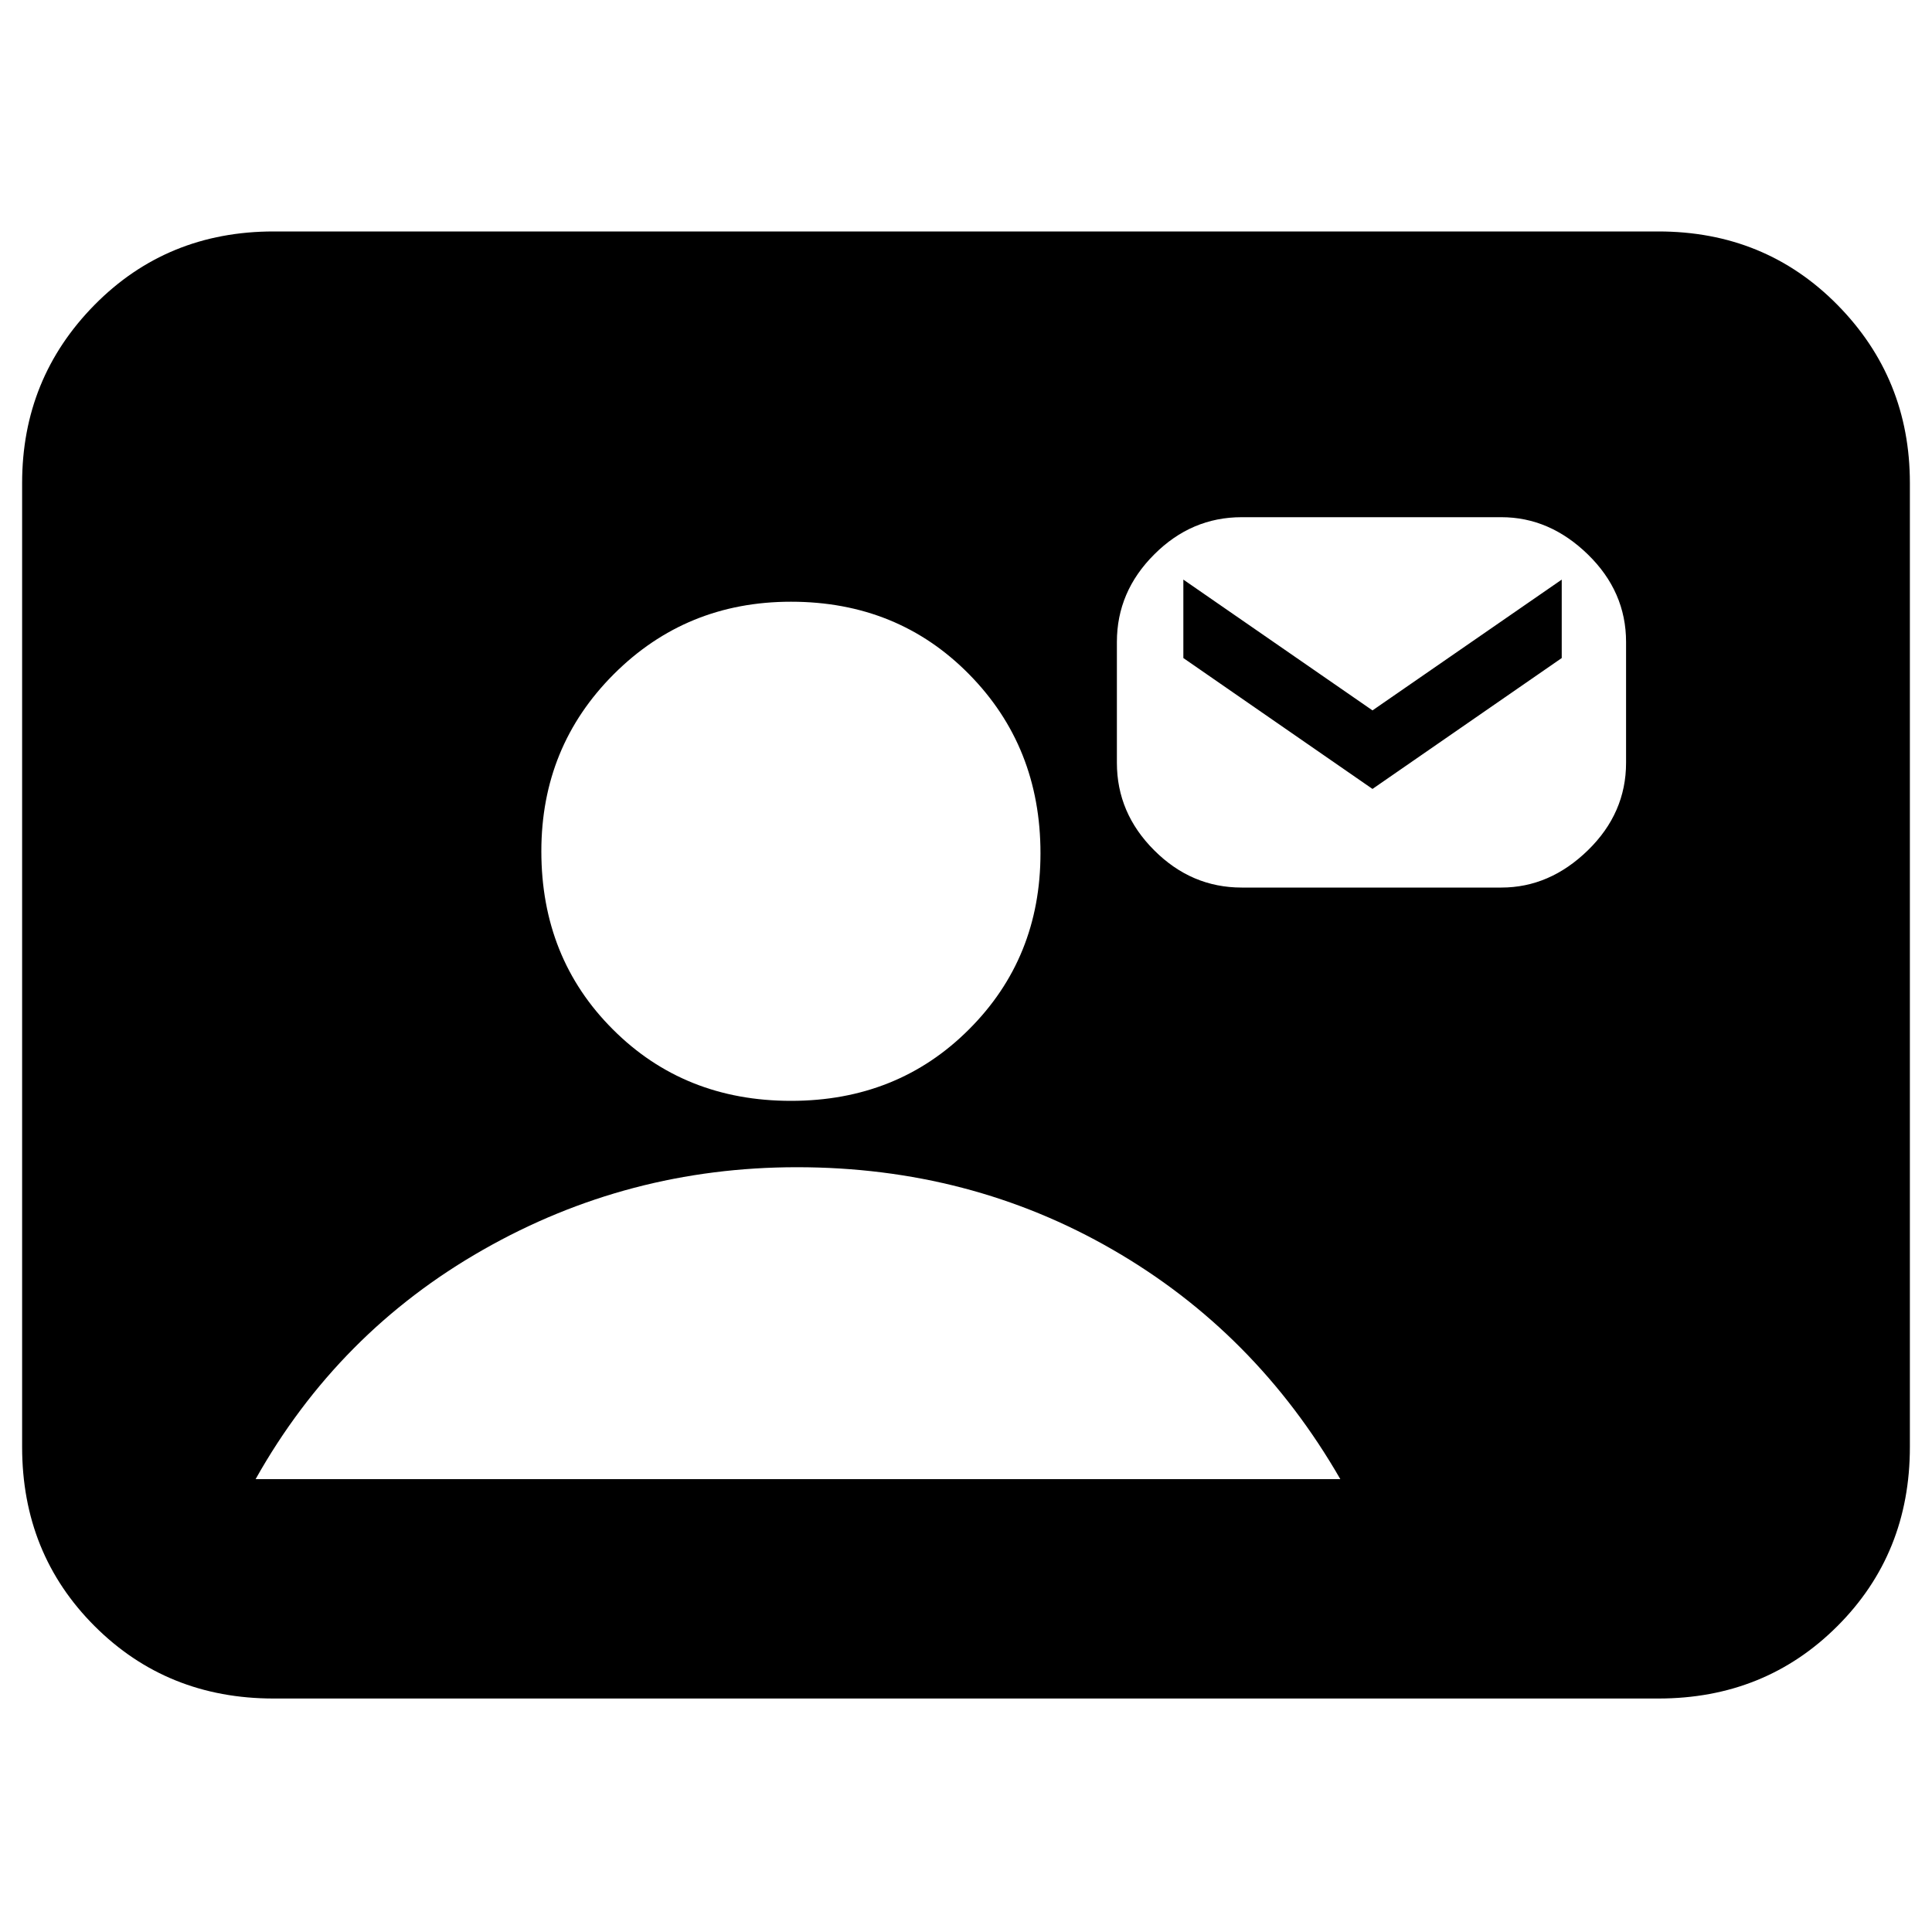 <svg xmlns="http://www.w3.org/2000/svg" height="20" width="20"><path d="M2.833 17.583q-1.104 0-1.854-.75t-.75-1.854V5q0-1.083.75-1.844.75-.76 1.854-.76h14.334q1.104 0 1.854.76.75.761.75 1.844v9.979q0 1.104-.75 1.854t-1.854.75Zm5.355-6.187q1.104 0 1.843-.74.74-.739.74-1.823 0-1.104-.74-1.854-.739-.75-1.843-.75-1.084 0-1.834.75t-.75 1.833q0 1.105.74 1.844.739.74 1.844.74Zm4.666-2.208h2.688q.5 0 .896-.386.395-.385.395-.906v-1.25q0-.521-.395-.906-.396-.386-.896-.386h-2.688q-.521 0-.906.386-.386.385-.386.906v1.25q0 .521.386.906.385.386.906.386ZM2.646 15.312h11.229q-.875-1.52-2.354-2.374-1.479-.855-3.271-.855-1.75 0-3.25.855-1.5.854-2.354 2.374Zm11.562-7.145L12.25 6.812V6l1.958 1.354L16.167 6v.812Z"/></svg>